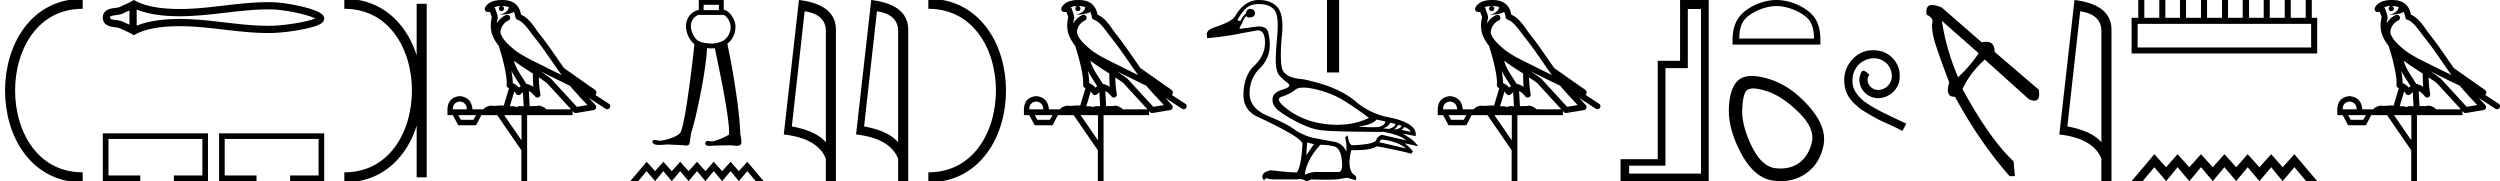 <svg xmlns="http://www.w3.org/2000/svg" width="248.454" height="18"><path d="M8.22.375c-9.625 0-9.625 17.25 0 17.25m0 0" fill="none" stroke="#000"/><path d="M31.537 1.718zm-.004.24zm-18.668-.917v1.416c-.21-.097-.417-.187-.613-.283a1.969 1.969 0 0 0-.563-.158c-.16-.025-.328-.041-.478-.072a.556.556 0 0 1-.238-.086c-.019-.015-.033-.035-.033-.11 0-.074.014-.093.033-.109a.556.556 0 0 1 .238-.086c.15-.03.317-.047.478-.072a1.96 1.96 0 0 0 .563-.157c.196-.097.403-.187.613-.283zm0 1.416zm.72.101zM26.639.935c.14 0 .279.002.418.005.783.018 1.955.206 2.925.449.48.12.909.252 1.215.383.047.02.09.04.13.059a2.8 2.8 0 0 1-.115.046 8.515 8.515 0 0 1-1.214.321c-.975.198-2.153.34-2.94.36-.14.003-.28.004-.42.004-1.416 0-2.828-.161-4.24-.325-1.506-.176-3.013-.354-4.527-.354l-.23.001c-1.324.017-2.844.164-4.056.674V.94c1.212.51 2.732.658 4.056.674l.23.001c1.514 0 3.02-.178 4.527-.353 1.412-.164 2.824-.326 4.24-.326zM13.308 0l-.174.1c-.402.231-.824.393-1.2.578a1.255 1.255 0 0 1-.355.092c-.173.026-.351.045-.513.078a1.248 1.248 0 0 0-.554.238.827.827 0 0 0-.292.663c0 .288.109.51.292.662.146.122.34.194.554.238.162.033.34.052.513.079.13.02.256.043.355.092.376.185.798.346 1.2.578l.173.1.177-.095c1.166-.627 2.791-.782 4.166-.799l.223-.001c1.485 0 2.964.177 4.443.349 1.44.167 2.88.33 4.326.33.144 0 .288-.002.432-.005.83-.02 2.05-.167 3.068-.373a9.207 9.207 0 0 0 1.323-.353 2.14 2.14 0 0 0 .46-.226.805.805 0 0 0 .186-.172.514.514 0 0 0 .109-.311.522.522 0 0 0-.105-.307.846.846 0 0 0-.179-.176 2.267 2.267 0 0 0-.456-.249 9.184 9.184 0 0 0-1.323-.42C29.135.435 27.91.24 27.074.22a18.37 18.37 0 0 0-.432-.005c-1.445 0-2.886.163-4.326.33-1.479.173-2.958.35-4.443.35L17.65.892c-1.375-.017-3-.172-4.166-.798L13.308 0zM10.22 13.248V18h3.721v-.56H10.78v-3.633h9.33v3.634h-2.83V18h3.389v-4.752zm11.552 0V18h3.722v-.56H22.33v-3.633h9.33v3.634h-2.83V18h3.389v-4.752z"/><path d="M41.908.375v17.25M34.22.375c9.625 0 9.625 17.25 0 17.25" fill="none" stroke="#000"/><path d="M49.877.597c.269.002.505.041.692.109-.031.223-.169.569-.953.773.73-.053 1.206-.113 1.453-.307.088.2.137.427.158.556a.297.297 0 0 0 .206.237c.625.191 1.174 1.112 1.7 1.763.95 1.173 1.772 2.48 2.688 3.733-.423-.207-.845-.415-1.27-.622-1.182-.622-2.394-1.11-3.407-1.877-.588-.49-1.172-.996-1.39-1.641-.076-.497.296-1.074.767-1.279a.297.297 0 1 0-.238-.545 1.957 1.957 0 0 0-.904.817c.01-.152.032-.308.075-.448a.297.297 0 0 0 .013-.104 1.372 1.372 0 0 0-.082-.422c-.041-.109-.085-.206-.158-.459a.297.297 0 0 0-.104-.153c.14-.062.315-.112.527-.125.042-.003.083-.003.125-.004a.258.258 0 1 0 .102-.002zm1.194 5.432c.605.466 1.253.873 1.888 1.28-.005.438.006.879.047 1.321a2.215 2.215 0 0 0-.697-.3c-.392-.636-.82-1.22-1.083-1.842a4.553 4.553 0 0 1-.155-.46zm-.249 1c.273.549.621 1.04.928 1.529-.059.04-.112.08-.154.121l-.027.027a1.713 1.713 0 0 0-.614-.454c.01-.348-.047-.768-.133-1.222zm2.88.047a25.922 25.922 0 0 1 .588.297c.78.38 1.56.772 2.35 1.148.556.67 1.156 1.293 1.734 1.92l-1.043.175-2.563-2.786a.297.297 0 0 0-.04-.036 19.147 19.147 0 0 0-1.025-.718zm-2.591 2.009c.058.066.112.14.161.222a.298.298 0 0 0 .43.087c.124-.09.2-.177.265-.244l.077 1.413c-.1-.006-.201-.013-.296-.013-.166 0-.313.022-.398.108-.1-.078-.28-.1-.504-.1-.057 0-.118.002-.18.005l.445-1.478zm-5.419.999c.452.062.686.323.704.783H45c0-.46.23-.721.691-.783zm7.861-2.39c.274.182.541.367.798.56l2.402 2.613h-2.456c-.17-.19-.518-.365-.776-.365a.366.366 0 0 0-.192.046 2.987 2.987 0 0 0-.256-.01c-.14 0-.285.007-.433.016l-.083-1.506c.225.115.407.282.625.542a.297.297 0 0 0 .52-.246 9.753 9.753 0 0 1-.149-1.65zm-6.24 3.745l-.266.465h-1.249l-.252-.465zm4.515 0v2.51l-1.726-2.51zM49.885 0a3.878 3.878 0 0 0-.273.01c-.694.044-1.215.325-1.408.768a.298.298 0 0 0 .341.408l.025-.006.03.007.108.029c.054.168.096.269.12.332a.541.541 0 0 1 .042.2 3.112 3.112 0 0 0-.037 1.389c.095.466.384.977.761 1.46a.295.295 0 0 0 .014.108c.183.559.396 1.318.548 2.027.152.708.234 1.387.192 1.684a.3.3 0 0 0 .223.33l.019.005-.527 1.75a1.787 1.787 0 0 0-.259-.018c-.256 0-.51.041-.712.041a.865.865 0 0 1-.184-.016.314.314 0 0 0-.068-.007c-.212 0-.656.13-.787.366h-1.1c-.061-.797-.482-1.235-1.26-1.315-.789.08-1.196.518-1.223 1.315v.572h.531l.545 1.01h1.767l.53-1.01h1.568l2.404 3.493V18h.571v-6.561h4.517v-.41l.099.109a.297.297 0 0 0 .268.092l1.74-.292a.298.298 0 0 0 .173-.492 49.17 49.17 0 0 0-.656-.716l1.656 1.078a.296.296 0 0 0 .412-.087.297.297 0 0 0-.087-.411l-1.345-.876a.292.292 0 0 0 .076-.09.315.315 0 0 0 .02-.237c-.016-.05-.034-.074-.048-.093-.055-.076-.084-.088-.123-.119a2.938 2.938 0 0 0-.131-.094c-.096-.065-.206-.137-.301-.2a4.156 4.156 0 0 1-.216-.156l-2.38-1.672-.008-.005c-.805-1.13-1.568-2.316-2.457-3.414-.433-.535-.937-1.524-1.812-1.894-.048-.262-.157-.68-.483-.997C50.948.119 50.437 0 49.885 0zm21.561.48v.526h-1.518V.48zm-1.998.996v.01h2.478v-.008c.128.06.268.18.388.347.177.248.295.58.296.825a1.614 1.614 0 0 1-.562 1.27c-.302.253-.87.407-1.315.407-.456 0-1.1-.09-1.408-.312-.307-.22-.665-.86-.667-1.433a1.223 1.223 0 0 1 .302-.796 1.025 1.025 0 0 1 .488-.31zm0-1.476v.984a1.531 1.531 0 0 0-.846.482 1.68 1.68 0 0 0-.425 1.117c.003.735.365 1.443.837 1.8-.233 2.147-.497 4.29-.84 6.423-.114.682-.233 1.365-.419 2.03-.044.141-.086.291-.184.404-.153.158-.355.261-.55.358a4.92 4.92 0 0 1-1.296.373 1.088 1.088 0 0 1-.14.009c-.126 0-.252-.02-.375-.05-.053-.008-.11-.02-.165-.02a.242.242 0 0 0-.128.031c-.093.069-.087.214-.015.295.098.125.27.147.418.16.066.006.132.009.197.009.285 0 .568-.043.852-.043.066 0 .13.002.196.008.428.02.857.033 1.285.06.105.012.217.033.326.033a.541.541 0 0 0 .243-.05c.108-.069.116-.21.14-.324.069-.381.071-.778.213-1.142.293-.973.5-1.969.713-2.961.299-1.444.555-2.898.718-4.364.027-.277.05-.555.057-.834.167.015.328.02.473.02.1 0 .204-.005.309-.016.49 2.359 1.001 4.717 1.32 7.106.058.49.116.985.088 1.479a6.11 6.11 0 0 1-1.583.663.729.729 0 0 1-.094.006c-.14 0-.28-.033-.421-.033a.732.732 0 0 0-.092.005c-.14.04-.23.225-.14.35.084.115.238.128.371.128h.02c.278-.005.554-.035.832-.035h.078c.302-.005.604-.02.906-.02.181 0 .362.005.543.021.113.015.231.033.348.033a.723.723 0 0 0 .31-.061c.132-.08.163-.25.155-.394-.005-.316-.124-.619-.116-.936-.084-1.655-.318-3.296-.575-4.931a74.898 74.898 0 0 0-.708-3.827 2.104 2.104 0 0 0 .807-1.7c-.003-.38-.155-.776-.386-1.1-.197-.275-.46-.512-.779-.576V0zm-5.184 16.078L62.638 18h.793l.833-.993.841.993.817-.993.84.993.834-.993.84.993.834-.993.84.993.817-.993.841.993.841-.993.817.993.841-.993.833.993h.793l-1.626-1.922-.84.929-.818-.93-.84.93-.842-.93-.817.93-.84-.93-.833.93-.841-.93-.833.93-.841-.93-.817.93-.84-.93zM79.968 1.124q2.015.293 2.106 1.842v11.177q-.942-1.124-3.381-1.58l1.275-11.44zM79.401 0l-1.508 13.363q3.36.385 4.18 2.4V18h1.003V2.966q0-2.51-3.675-2.966zm7.75 1.124q2.015.293 2.106 1.842v11.177q-.941-1.124-3.381-1.58l1.275-11.44zM86.585 0l-1.509 13.363q3.361.385 4.181 2.4V18h1.002V2.966q0-2.51-3.674-2.966z"/><path d="M92.26.375c9.624 0 9.624 17.25 0 17.25" fill="none" stroke="#000"/><path d="M107.167.597c.268.002.505.041.692.109-.032.223-.17.569-.953.773.73-.053 1.206-.113 1.452-.307.089.2.137.427.158.556a.297.297 0 0 0 .207.237c.624.191 1.173 1.112 1.7 1.763.95 1.173 1.771 2.48 2.688 3.733l-1.27-.622c-1.182-.622-2.395-1.11-3.407-1.877-.589-.49-1.172-.996-1.391-1.641-.076-.497.297-1.074.768-1.279a.297.297 0 1 0-.238-.545c-.377.164-.7.458-.904.817.01-.152.031-.308.074-.448a.297.297 0 0 0 .013-.104 1.372 1.372 0 0 0-.082-.422c-.04-.109-.085-.206-.158-.459a.297.297 0 0 0-.104-.153c.14-.062.316-.112.527-.125.043-.003.084-.003.125-.004a.258.258 0 1 0 .103-.002zm1.193 5.432c.606.466 1.253.873 1.888 1.28-.005.438.006.879.047 1.321a2.215 2.215 0 0 0-.697-.3c-.391-.636-.82-1.22-1.082-1.842a4.553 4.553 0 0 1-.156-.46zm-.249 1c.273.549.622 1.04.929 1.529-.06.04-.112.08-.155.121l-.027.027a1.713 1.713 0 0 0-.613-.454c.009-.348-.047-.768-.134-1.222zm2.881.047a25.922 25.922 0 0 1 .588.297c.78.38 1.56.772 2.349 1.148.556.67 1.156 1.293 1.734 1.92l-1.043.175-2.563-2.786a.297.297 0 0 0-.039-.036 19.147 19.147 0 0 0-1.026-.718zM108.4 9.085c.058.066.112.14.162.222a.298.298 0 0 0 .429.087c.125-.09.2-.177.265-.244l.078 1.413c-.1-.006-.201-.013-.296-.013-.167 0-.314.022-.398.108-.1-.078-.28-.1-.504-.1-.058 0-.118.002-.181.005l.445-1.478zm-5.418.999c.451.062.686.323.703.783h-1.394c0-.46.23-.721.69-.783zm7.86-2.39c.274.182.542.367.798.56l2.403 2.613h-2.456c-.171-.19-.519-.365-.777-.365a.366.366 0 0 0-.191.046 2.987 2.987 0 0 0-.256-.01c-.14 0-.286.007-.434.016l-.082-1.506c.224.115.407.282.625.542a.297.297 0 0 0 .52-.246 9.753 9.753 0 0 1-.15-1.65zm-6.24 3.745l-.266.465h-1.248l-.253-.465zm4.516 0v2.51l-1.727-2.51zM107.174 0a3.878 3.878 0 0 0-.273.01c-.694.044-1.215.325-1.407.768a.298.298 0 0 0 .34.408l.025-.006.03.007.108.029c.054.168.096.269.12.332a.541.541 0 0 1 .042.2 3.112 3.112 0 0 0-.037 1.389c.096.466.384.977.762 1.46a.295.295 0 0 0 .014.108c.182.559.396 1.318.548 2.027.152.708.233 1.387.192 1.684a.298.298 0 0 0 .223.33l.018.005-.527 1.75a1.787 1.787 0 0 0-.259-.018c-.256 0-.509.041-.712.041a.865.865 0 0 1-.183-.016.314.314 0 0 0-.068-.007c-.212 0-.657.13-.787.366h-1.1c-.062-.797-.482-1.235-1.261-1.315-.789.08-1.196.518-1.223 1.315v.572h.532l.544 1.01h1.767l.531-1.01h1.567l2.405 3.493V18h.57v-6.561h4.517v-.41l.1.109a.297.297 0 0 0 .267.092l1.74-.292a.298.298 0 0 0 .173-.492 49.17 49.17 0 0 0-.656-.716l1.657 1.078a.296.296 0 0 0 .411-.087.297.297 0 0 0-.087-.411l-1.345-.876a.292.292 0 0 0 .077-.09.315.315 0 0 0 .02-.237.305.305 0 0 0-.048-.093c-.056-.076-.084-.088-.124-.119a2.938 2.938 0 0 0-.13-.094c-.096-.065-.207-.137-.302-.2a4.156 4.156 0 0 1-.216-.156l-2.378-1.672-.008-.005c-.806-1.13-1.568-2.316-2.457-3.414-.433-.535-.938-1.524-1.812-1.894-.049-.262-.157-.68-.484-.997-.353-.344-.864-.463-1.416-.463zm22.373 8.704c.337 0 .752.06 1.245.18 1.041.253 1.941.612 2.701 1.076a33.73 33.73 0 0 1 2.553 1.752c-.907.459-1.95.689-3.129.689-.265 0-.538-.012-.817-.035-1.519-.127-2.824-.574-3.914-1.34-1.09-.767-1.361-1.238-.812-1.414.548-.176.995-.404 1.34-.686.18-.148.459-.222.833-.222zm7.26 3.176l.864.19c0 .225-.204.408-.612.549-.232.016-.474.024-.726.024-.42 0-.867-.022-1.342-.066.915-.113 1.52-.345 1.815-.697zm1.329.317l.527.105c.056.17-.14.338-.59.507l-.613-.042c.436-.197.662-.387.676-.57zm.801.211l.36.084c-.085.24-.338.36-.76.36.239-.156.372-.303.4-.444zm.591.211c.338.098.563.26.676.485l-.95-.21c.183-.085.274-.177.274-.275zm-2.194 1.245c1.055.127 1.85.422 2.384.886l-2.616-.612c.028-.154.105-.246.232-.274zM125.116.401c.66 0 1.16.183 1.498.549.338.365.443 1.248.316 2.648-.126 1.4-.168 2.35-.126 2.849.042.5.172.868.39 1.108.218.239.482.474.792.706.309.233.154.44-.465.623s-.963.454-1.034.812c-.07.36.018.69.264.992.246.303.834.71 1.762 1.224.929.514 1.748.84 2.458.981.71.141 2.888.211 6.532.211 1.125.211 1.87.493 2.236.844l-2.405-.548a.943.943 0 0 0-.528.4c0 .366-.795.577-2.384.634-.24 0-.401-.33-.486-.992l-.253.211c.127.535.162 1.006.106 1.414a1.582 1.582 0 0 0-1.034-.95c-.788-.14-1.492-.27-2.11-.39-.62-.12-1.246-.376-1.879-.77-.562-.436-1.466-.908-2.711-1.414-1.245-.507-1.868-1.26-1.868-2.258 0-.999.334-1.825 1.003-2.48.668-.654 1.002-1.438 1.002-2.352 0-.45-.056-.876-.169-1.277-.102-.363-.405-.544-.91-.544a2.39 2.39 0 0 0-.166.006l-1.773.232a1.71 1.71 0 0 1 .253-.507c.141-.436.296-.689.465-.76.024.087.119.13.284.13.023 0 .048 0 .074-.003.282-.014.444-.154.486-.422-.028-.267-.19-.408-.486-.422-.253.014-.393.155-.422.422-.225.211-.4.458-.527.739a.273.273 0 0 1-.12.03.277.277 0 0 1-.197-.093 4.81 4.81 0 0 1 .739-1.045c.323-.359.788-.538 1.393-.538zm4.79 13.758l.675.17-.76 1.097.085-1.267zm1.308.233c.563 0 1.038.06 1.425.179.386.12.626.573.717 1.361.09.774-.027 1.161-.352 1.161h-2.043a1.842 1.842 0 0 0-.136-.005c-.346 0-.73.093-1.151.279.112-.985.626-1.977 1.54-2.975zM125.116 0c-.957 0-1.745.535-2.364 1.604-.21.351-.837.703-1.878 1.055-.717.21-1.027.506-.928.886l.02.253c1.337-.126 2.456-.288 3.356-.485l1.646-.295a.89.89 0 0 1 .025 0c.49 0 .731.414.724 1.245-.007.844-.362 1.6-1.066 2.268-.703.668-1.062 1.635-1.076 2.902 0 1.027.49 1.762 1.467 2.205.978.443 1.924.918 2.838 1.424.914.507 1.435.9 1.562 1.182-.07 1.491-.254 2.455-.55 2.89-.491 0-1.35-.07-2.574-.21-.38.056-.64.18-.78.37-.141.189-.113.397.084.622.094-.136.184-.204.27-.204.03 0 .06.008.089.024.112.064.394.095.844.095h2.068a1.5 1.5 0 0 1 .288-.03c.236 0 .436.067.598.199a.988.988 0 0 0 .507-.169c.62.018 1.14.027 1.558.027.558 0 .935-.016 1.132-.048.345-.056.658-.105.94-.148l.717.232.024.001c.16 0 .18-.14.06-.423-.619-.337-.76-1.188-.422-2.553.119.003.234.004.345.004 1.113 0 1.842-.128 2.187-.384 1.407.253 2.554.5 3.44.739l.148-.253c-.366-.408-.64-.669-.823-.781l.928.19c.15.056.254.084.312.084.116 0 .047-.112-.206-.337-.057-.155-.465-.458-1.224-.908l1.287.253c.14-.9-.837-1.54-2.933-1.92a7.14 7.14 0 0 1-2.976-1.477c-1.167-1.027-2.933-1.78-5.296-2.258-1.252-.084-1.949-.468-2.09-1.15-.14-.682-.136-1.77.011-3.26.148-1.491-.06-2.462-.622-2.912-.422-.366-.978-.549-1.667-.549z"/><path d="M131.88 0v7.2h1.204V0zm16.411.597c.269.002.505.041.692.109-.03.223-.168.569-.953.773.73-.053 1.207-.113 1.453-.307.089.2.137.427.158.556a.297.297 0 0 0 .206.237c.625.191 1.174 1.112 1.701 1.763.95 1.173 1.77 2.48 2.687 3.733-.423-.207-.845-.415-1.27-.622-1.182-.622-2.394-1.11-3.406-1.877-.59-.49-1.172-.996-1.391-1.641-.076-.497.296-1.074.767-1.279a.297.297 0 1 0-.238-.545 1.957 1.957 0 0 0-.904.817c.01-.152.032-.308.075-.448a.297.297 0 0 0 .013-.104 1.372 1.372 0 0 0-.082-.422c-.04-.109-.085-.206-.158-.459a.297.297 0 0 0-.104-.153c.14-.062.315-.112.527-.125.043-.003.083-.003.125-.004a.258.258 0 1 0 .102-.002zm1.194 5.432c.605.466 1.253.873 1.888 1.28-.005.438.006.879.047 1.321a2.215 2.215 0 0 0-.697-.3c-.391-.636-.82-1.22-1.083-1.842a4.553 4.553 0 0 1-.155-.46zm-.249 1c.273.549.621 1.04.928 1.529-.058.04-.112.08-.154.121l-.027.027a1.713 1.713 0 0 0-.614-.454c.01-.348-.047-.768-.133-1.222zm2.88.047a25.922 25.922 0 0 1 .588.297c.78.38 1.56.772 2.35 1.148.556.67 1.156 1.293 1.734 1.92l-1.043.175-2.563-2.786a.297.297 0 0 0-.04-.036 19.147 19.147 0 0 0-1.025-.718zm-2.591 2.009c.058.066.112.14.162.222a.298.298 0 0 0 .429.087c.124-.09.2-.177.265-.244l.077 1.413c-.1-.006-.2-.013-.296-.013-.166 0-.313.022-.397.108-.1-.078-.28-.1-.505-.1-.057 0-.118.002-.18.005l.445-1.478zm-5.419.999c.452.062.686.323.704.783h-1.395c0-.46.23-.721.691-.783zm7.861-2.39c.274.182.542.367.798.56l2.402 2.613h-2.456c-.17-.19-.518-.365-.776-.365a.366.366 0 0 0-.192.046 2.987 2.987 0 0 0-.256-.01c-.14 0-.285.007-.433.016l-.083-1.506c.225.115.407.282.626.542a.297.297 0 0 0 .52-.246 9.753 9.753 0 0 1-.15-1.65zm-6.24 3.745l-.266.465h-1.249l-.252-.465zm4.516 0v2.51l-1.727-2.51zM148.299 0a3.878 3.878 0 0 0-.273.01c-.694.044-1.215.325-1.408.768a.298.298 0 0 0 .341.408l.025-.006.03.007.108.029c.054.168.096.269.12.332a.541.541 0 0 1 .042.2 3.112 3.112 0 0 0-.037 1.389c.095.466.384.977.761 1.46a.295.295 0 0 0 .014.108c.183.559.396 1.318.548 2.027.153.708.234 1.387.192 1.684a.3.3 0 0 0 .223.33l.02.005-.528 1.75a1.787 1.787 0 0 0-.259-.018c-.256 0-.51.041-.712.041a.865.865 0 0 1-.184-.016.314.314 0 0 0-.068-.007c-.212 0-.656.13-.787.366h-1.1c-.061-.797-.482-1.235-1.26-1.315-.789.08-1.196.518-1.223 1.315v.572h.531l.545 1.01h1.767l.53-1.01h1.568l2.404 3.493V18h.571v-6.561h4.517v-.41l.1.109a.297.297 0 0 0 .267.092l1.74-.292a.298.298 0 0 0 .173-.492 49.17 49.17 0 0 0-.656-.716l1.656 1.078a.296.296 0 0 0 .412-.087.297.297 0 0 0-.087-.411l-1.345-.876a.292.292 0 0 0 .076-.09.315.315 0 0 0 .02-.237c-.016-.05-.034-.074-.048-.093-.055-.076-.084-.088-.123-.119a2.938 2.938 0 0 0-.131-.094c-.096-.065-.206-.137-.301-.2a4.156 4.156 0 0 1-.216-.156l-2.379-1.672-.008-.005c-.805-1.13-1.568-2.316-2.457-3.414-.433-.535-.937-1.524-1.812-1.894-.048-.262-.156-.68-.483-.997-.353-.344-.864-.463-1.416-.463zm20.747.893v16.36h-7.142v-.79h3.612V6.769h2.222V.893zM166.969 0v6.042h-2.221v9.778h-3.695V18h8.76V0zm9.579.601c1.074 0 2.419.552 3.07 1.202.568.57.643 1.324.664 2.025h-7.435c.02-.7.095-1.455.664-2.025.65-.65 1.963-1.202 3.037-1.202zm0-.601c-1.274 0-2.645.589-3.448 1.392-.824.824-.918 1.91-.918 2.72v.317h8.732v-.316c0-.812-.061-1.897-.885-2.72C179.225.588 177.823 0 176.549 0zm-2.306 8.792q.537 0 1.415.292 1.505.502 3.118 2.097t1.29 2.957q-.322 1.362-1.254 2.043-.77.563-1.858.563-.229 0-.472-.025-1.398-.143-2.401-2.204-1.004-2.061-.932-3.674.071-1.613.502-1.9.209-.15.592-.15zm-.147-1.244q-.739 0-1.198.318-.968.68-1.075 2.795-.108 2.115 1.218 4.588t3.226 2.706q.363.045.707.045 1.453 0 2.555-.797 1.362-.986 1.702-2.796.34-1.81-1.451-3.835-1.792-2.025-3.871-2.688-1.054-.336-1.813-.336zM186.15 4.99c-.112 0-.224.011-.335.021-1.61.172-2.754 1.802-2.5 3.382.11 1.174.84 1.832 1.64 2.48 2.379 1.458 1.71.921 4.11 2.136l.385-.719c-2.855-1.336-3.2-1.549-4.09-2.136-.73-.587-1.307-1.235-1.256-2.217-.02-.678.385-1.377.84-1.711.365-.273.83-.435 1.286-.435.344 0 .668.08.952.283.719.354 1.113 1.529.587 2.268a1.396 1.396 0 0 1-1.114.597 1.03 1.03 0 0 1-.607-.192c-.365-.203-.638-.911-.263-1.306-.172-.182-.415-.405-.598-.405-.121 0-.212.091-.273.304-.405.972.243 2.075 1.215 2.338.172.05.344.081.516.081 1.114 0 2.147-.931 2.147-2.085.1-1.347-.972-2.582-2.319-2.663a3.272 3.272 0 0 0-.324-.02zm6.842-2.913l3.648 3.209q-.769 1.187-2.043 2.395-1.21-2.857-1.605-5.604zm-.97-1.582q-.705 0-.546.967.681.33.571.747-.11.418.088 1.385.198.967 1.582 4.593-.42 1.431.49 1.431.04 0 .082-.003 2.461 4.528 5.428 7.89h.528l-.132-1.472q-2.374-2.22-5.077-7.187.791-1.67 2.22-2.923l4.373 3.934q.331.148.556.148.61 0 .433-1.093l-4.395-3.758q.018-.999-.833-.999-.198 0-.442.054l-3.956-3.45q-.603-.264-.97-.264zm14.711.629q2.014.293 2.106 1.842v11.177q-.942-1.124-3.382-1.58l1.276-11.44zM206.166 0l-1.508 13.363q3.36.385 4.18 2.4V18h1.003V2.966q0-2.51-3.675-2.966zm23.519 2.373v2.341h-17.243V2.373zM212.505 0v1.772h-.664v3.543h18.445V1.772h-.538V0h-.601v1.772h-1.487V0h-.601v1.772h-1.487V0h-.601v1.772h-1.456V0h-.632v1.772h-1.456V0h-.6v1.772h-1.488V0h-.601v1.772h-1.487V0h-.601v1.772h-1.456V0h-.6v1.772h-1.488V0zm1.598 15.325L211.841 18h1.103l1.16-1.382 1.17 1.382 1.136-1.382L217.58 18l1.16-1.382L219.91 18l1.159-1.382 1.17 1.382 1.137-1.382 1.17 1.382 1.17-1.382L226.853 18l1.17-1.382 1.16 1.382h1.103l-2.263-2.675-1.17 1.293-1.137-1.293-1.17 1.293-1.17-1.293-1.137 1.293-1.17-1.293-1.16 1.293-1.17-1.293-1.158 1.293-1.17-1.293-1.137 1.293-1.17-1.293zM237.693.597c.269.002.505.041.692.109-.031.223-.169.569-.953.773.73-.053 1.206-.113 1.452-.307.09.2.137.427.159.556a.297.297 0 0 0 .206.237c.625.191 1.174 1.112 1.7 1.763.95 1.173 1.771 2.48 2.688 3.733-.423-.207-.845-.415-1.27-.622-1.182-.622-2.395-1.11-3.407-1.877-.588-.49-1.172-.996-1.39-1.641-.076-.497.296-1.074.767-1.279a.297.297 0 1 0-.238-.545c-.377.164-.7.458-.904.817.01-.152.032-.308.075-.448a.297.297 0 0 0 .013-.104 1.372 1.372 0 0 0-.083-.422c-.04-.109-.084-.206-.157-.459a.297.297 0 0 0-.105-.153 1.53 1.53 0 0 1 .528-.125c.042-.003.083-.003.124-.004a.258.258 0 1 0 .103-.002zm1.194 5.432c.605.466 1.253.873 1.888 1.28-.005.438.006.879.046 1.321a2.215 2.215 0 0 0-.697-.3c-.39-.636-.82-1.22-1.082-1.842a4.553 4.553 0 0 1-.155-.46zm-.25 1c.274.549.622 1.04.93 1.529-.06.04-.113.08-.155.121l-.028.027a1.713 1.713 0 0 0-.613-.454c.01-.348-.047-.768-.133-1.222zm2.881.047a25.922 25.922 0 0 1 .588.297c.78.38 1.56.772 2.35 1.148.556.67 1.156 1.293 1.734 1.92l-1.043.175-2.563-2.786a.297.297 0 0 0-.04-.036 19.147 19.147 0 0 0-1.026-.718zm-2.591 2.009c.057.066.111.14.161.222a.298.298 0 0 0 .43.087c.124-.09.2-.177.265-.244l.077 1.413c-.1-.006-.201-.013-.296-.013-.167 0-.313.022-.398.108-.1-.078-.28-.1-.504-.1-.058 0-.118.002-.18.005l.445-1.478zm-5.42.999c.453.062.687.323.705.783h-1.395c0-.46.23-.721.69-.783zm7.862-2.39c.273.182.541.367.797.56l2.403 2.613h-2.456c-.171-.19-.519-.365-.776-.365a.366.366 0 0 0-.192.046 2.987 2.987 0 0 0-.256-.01c-.14 0-.286.007-.433.016l-.083-1.506c.224.115.407.282.625.542a.297.297 0 0 0 .52-.246 9.753 9.753 0 0 1-.15-1.65zm-6.24 3.745l-.266.465h-1.249l-.252-.465zm4.515 0v2.51l-1.726-2.51zM237.7 0a3.878 3.878 0 0 0-.272.01c-.694.044-1.215.325-1.408.768a.298.298 0 0 0 .34.408l.025-.006.03.007.109.029c.054.168.095.269.12.332a.541.541 0 0 1 .042.2 3.112 3.112 0 0 0-.037 1.389c.095.466.384.977.761 1.46a.295.295 0 0 0 .014.108c.183.559.396 1.318.548 2.027.152.708.233 1.387.192 1.684a.3.3 0 0 0 .223.33l.019.005-.527 1.75a1.787 1.787 0 0 0-.26-.018c-.256 0-.509.041-.712.041a.865.865 0 0 1-.183-.016.314.314 0 0 0-.068-.007c-.212 0-.657.13-.787.366h-1.1c-.061-.797-.482-1.235-1.261-1.315-.788.08-1.196.518-1.222 1.315v.572h.531l.545 1.01h1.766l.532-1.01h1.567l2.404 3.493V18h.571v-6.561h4.516v-.41l.1.109a.297.297 0 0 0 .268.092l1.74-.292a.298.298 0 0 0 .173-.492 49.17 49.17 0 0 0-.656-.716l1.656 1.078a.296.296 0 0 0 .412-.087.297.297 0 0 0-.087-.411l-1.345-.876a.292.292 0 0 0 .076-.09.315.315 0 0 0 .02-.237c-.016-.05-.034-.074-.048-.093-.055-.076-.084-.088-.123-.119a2.938 2.938 0 0 0-.131-.094c-.096-.065-.206-.137-.301-.2a4.156 4.156 0 0 1-.216-.156l-2.379-1.672-.008-.005c-.805-1.13-1.568-2.316-2.457-3.414-.433-.535-.938-1.524-1.812-1.894-.048-.262-.157-.68-.484-.997C238.763.119 238.253 0 237.7 0z"/></svg>